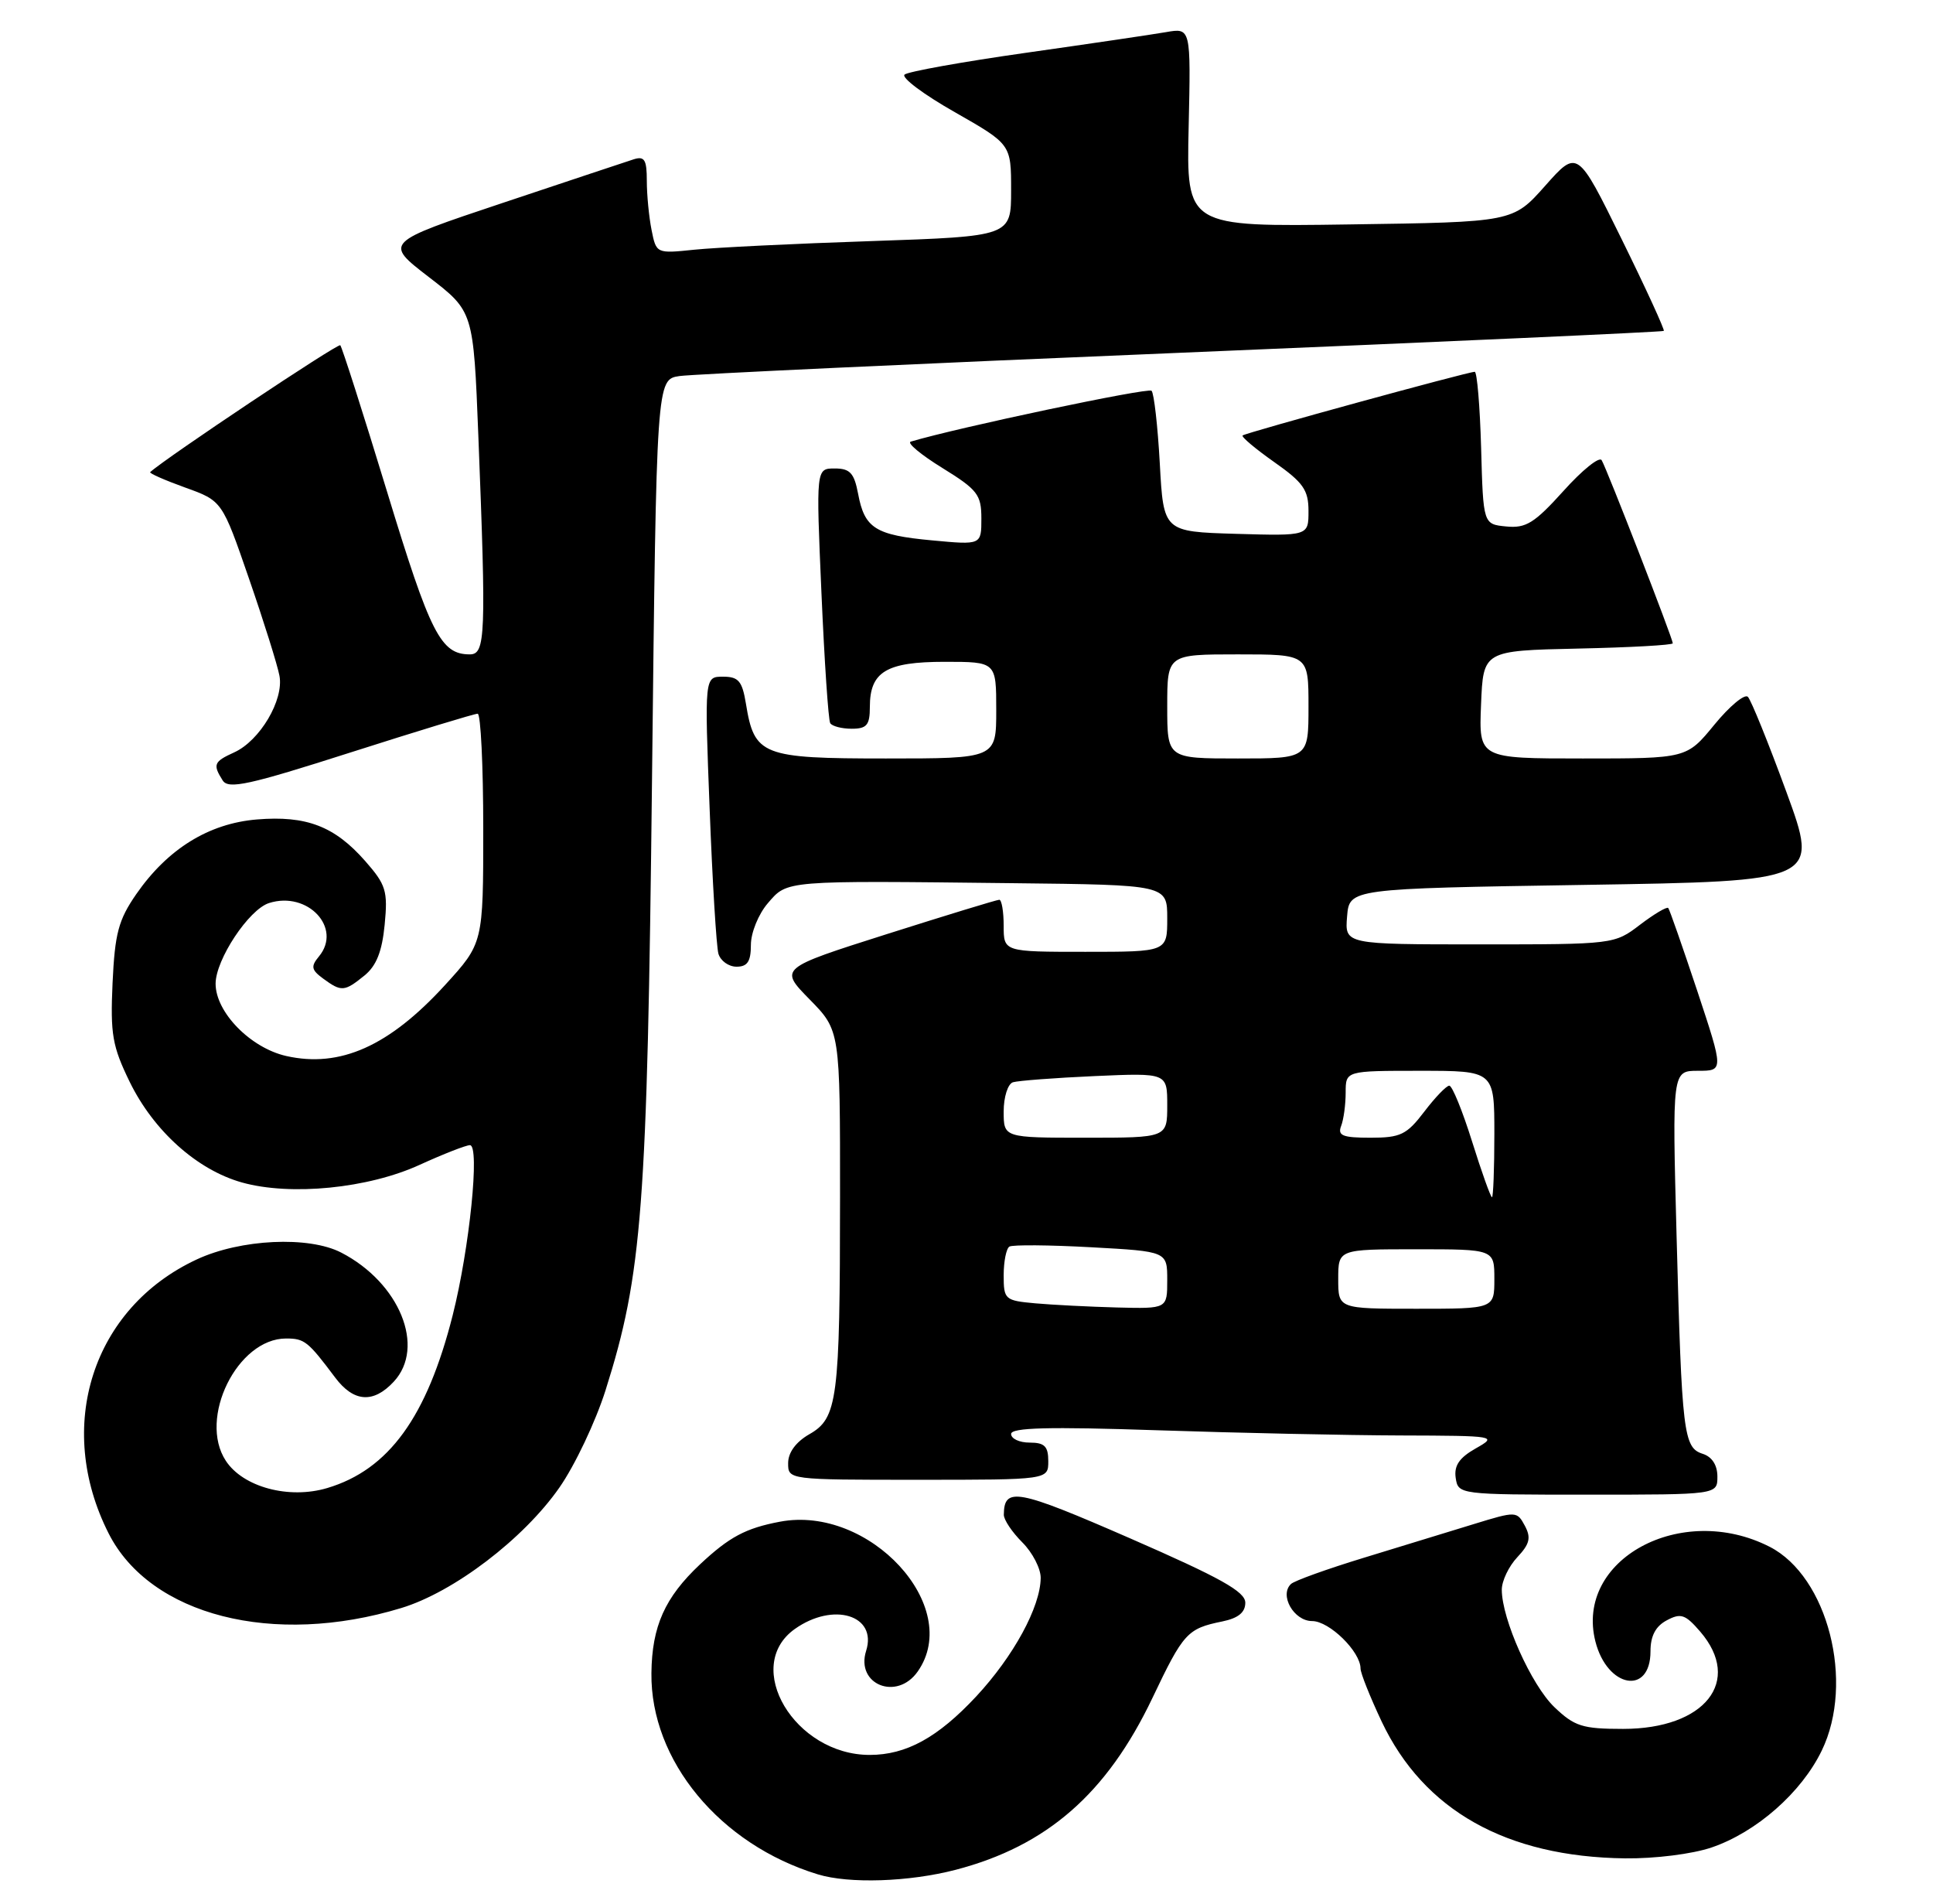 <?xml version="1.0" encoding="UTF-8" standalone="no"?>
<!DOCTYPE svg PUBLIC "-//W3C//DTD SVG 1.1//EN" "http://www.w3.org/Graphics/SVG/1.1/DTD/svg11.dtd" >
<svg xmlns="http://www.w3.org/2000/svg" xmlns:xlink="http://www.w3.org/1999/xlink" version="1.1" viewBox="0 0 260 256">
 <g >
 <path fill="currentColor"
d=" M 128.54 251.45 C 140.81 248.25 148.88 241.20 155.01 228.34 C 159.18 219.58 159.70 219.01 164.41 218.05 C 166.55 217.61 167.50 216.84 167.50 215.53 C 167.50 214.04 164.16 212.18 152.02 206.88 C 136.79 200.24 135.06 199.91 135.02 203.70 C 135.01 204.37 136.12 206.03 137.50 207.41 C 138.88 208.78 139.99 210.94 139.98 212.20 C 139.94 216.11 136.33 222.73 131.31 228.13 C 126.15 233.66 121.90 236.00 116.98 236.00 C 106.89 236.00 99.82 224.12 106.90 219.07 C 112.08 215.39 118.02 217.20 116.50 222.00 C 115.06 226.54 120.64 228.78 123.44 224.78 C 129.56 216.05 116.93 202.35 104.89 204.64 C 100.29 205.51 98.09 206.69 94.16 210.37 C 89.43 214.82 87.69 218.69 87.62 225.00 C 87.48 236.74 96.82 248.04 110.00 252.06 C 114.21 253.35 122.27 253.08 128.54 251.45 Z  M 230.21 248.45 C 236.25 246.39 242.31 241.06 245.04 235.41 C 249.49 226.22 245.85 212.01 238.03 208.01 C 226.13 201.94 211.80 209.72 214.59 220.74 C 216.18 227.00 222.00 228.04 222.00 222.07 C 222.00 220.01 222.68 218.70 224.19 217.90 C 226.08 216.89 226.68 217.09 228.69 219.42 C 234.42 226.08 229.33 232.50 218.32 232.50 C 212.84 232.50 211.78 232.16 209.07 229.57 C 205.97 226.60 202.00 217.73 202.00 213.78 C 202.00 212.60 202.94 210.63 204.09 209.41 C 205.76 207.63 205.96 206.79 205.10 205.18 C 204.04 203.21 203.93 203.21 198.26 204.95 C 195.09 205.93 188.45 207.96 183.50 209.47 C 178.55 210.98 174.12 212.57 173.65 213.01 C 172.04 214.51 174.03 218.00 176.49 218.00 C 178.81 218.00 183.00 222.11 183.00 224.38 C 183.00 225.00 184.28 228.20 185.84 231.51 C 191.50 243.46 202.62 249.71 218.57 249.91 C 222.58 249.96 227.62 249.33 230.21 248.45 Z  M 53.96 216.25 C 61.03 214.11 70.43 206.95 75.24 200.05 C 77.33 197.06 80.12 191.16 81.45 186.96 C 86.39 171.34 87.06 162.49 87.70 104.77 C 88.30 51.03 88.30 51.03 91.40 50.57 C 93.10 50.32 123.52 48.90 159.00 47.43 C 194.48 45.95 223.63 44.64 223.79 44.50 C 223.94 44.37 221.40 38.82 218.13 32.18 C 212.18 20.09 212.18 20.09 207.84 24.98 C 203.50 29.87 203.50 29.87 181.54 30.18 C 159.58 30.50 159.58 30.50 159.88 17.12 C 160.18 3.74 160.18 3.74 156.84 4.32 C 155.00 4.64 146.53 5.89 138.00 7.10 C 129.47 8.31 122.12 9.63 121.67 10.03 C 121.21 10.44 124.24 12.71 128.42 15.08 C 136.00 19.40 136.00 19.40 136.00 25.59 C 136.00 31.78 136.00 31.78 117.25 32.42 C 106.94 32.76 96.20 33.29 93.39 33.58 C 88.29 34.11 88.27 34.10 87.64 30.93 C 87.29 29.18 87.00 26.20 87.00 24.31 C 87.00 21.48 86.69 20.97 85.25 21.42 C 84.29 21.73 76.34 24.37 67.58 27.30 C 51.66 32.62 51.66 32.62 57.67 37.25 C 63.68 41.87 63.68 41.87 64.34 58.60 C 65.40 85.55 65.31 88.00 63.19 88.00 C 59.29 88.00 57.89 85.26 52.08 66.18 C 48.84 55.55 46.00 46.67 45.77 46.43 C 45.46 46.12 22.31 61.57 20.20 63.49 C 20.04 63.64 22.15 64.57 24.89 65.56 C 29.88 67.35 29.88 67.35 33.49 77.81 C 35.48 83.56 37.32 89.44 37.59 90.88 C 38.20 94.13 34.96 99.61 31.50 101.18 C 28.75 102.43 28.60 102.81 29.95 104.95 C 30.72 106.17 33.46 105.57 47.18 101.18 C 56.16 98.31 63.84 95.97 64.25 95.98 C 64.66 95.99 65.00 102.94 65.00 111.42 C 65.00 126.84 65.00 126.84 59.85 132.48 C 52.34 140.69 45.74 143.64 38.50 142.01 C 33.69 140.92 29.00 136.13 29.00 132.29 C 29.00 129.05 33.47 122.30 36.19 121.44 C 41.39 119.79 46.07 124.80 42.90 128.62 C 41.78 129.97 41.87 130.43 43.48 131.61 C 45.92 133.40 46.33 133.37 49.02 131.19 C 50.63 129.88 51.39 127.96 51.74 124.35 C 52.18 119.81 51.92 118.98 49.12 115.79 C 45.01 111.11 41.21 109.65 34.55 110.20 C 28.07 110.74 22.55 114.16 18.33 120.24 C 15.93 123.71 15.45 125.52 15.14 132.19 C 14.83 139.09 15.11 140.70 17.45 145.50 C 20.68 152.10 26.52 157.33 32.55 159.02 C 39.12 160.85 49.52 159.82 56.46 156.64 C 59.64 155.19 62.68 154.00 63.21 154.00 C 64.57 154.00 63.16 167.88 60.89 176.87 C 57.42 190.57 52.29 197.64 44.02 200.11 C 38.87 201.65 32.69 199.99 30.37 196.44 C 26.63 190.73 31.93 180.00 38.48 180.00 C 40.96 180.00 41.42 180.37 45.08 185.25 C 47.57 188.57 50.22 188.76 52.96 185.81 C 57.28 181.17 53.76 172.51 45.90 168.45 C 41.54 166.19 32.35 166.62 26.46 169.37 C 12.44 175.89 7.32 191.82 14.61 206.21 C 20.20 217.25 36.77 221.48 53.96 216.25 Z  M 231.00 198.57 C 231.00 197.03 230.28 195.91 229.03 195.51 C 226.44 194.69 226.22 192.83 225.51 166.25 C 224.92 144.00 224.92 144.00 228.39 144.00 C 231.85 144.00 231.85 144.00 228.29 133.25 C 226.32 127.34 224.57 122.32 224.39 122.11 C 224.20 121.90 222.50 122.91 220.59 124.36 C 217.15 126.99 217.06 127.00 199.01 127.00 C 180.88 127.00 180.88 127.00 181.19 123.25 C 181.50 119.50 181.50 119.50 213.09 119.00 C 244.67 118.50 244.67 118.50 240.28 106.50 C 237.86 99.90 235.53 94.14 235.10 93.71 C 234.67 93.27 232.64 94.96 230.59 97.46 C 226.87 102.00 226.87 102.00 212.89 102.00 C 198.91 102.00 198.91 102.00 199.21 94.75 C 199.50 87.50 199.50 87.50 212.25 87.22 C 219.26 87.07 225.00 86.75 225.00 86.51 C 225.00 85.88 216.10 62.97 215.43 61.88 C 215.11 61.37 212.80 63.23 210.29 66.03 C 206.40 70.34 205.25 71.06 202.61 70.80 C 199.50 70.50 199.50 70.50 199.22 60.25 C 199.06 54.61 198.67 50.00 198.36 50.00 C 197.44 50.00 167.53 58.20 167.14 58.56 C 166.94 58.74 168.85 60.35 171.39 62.14 C 175.30 64.89 176.00 65.89 176.00 68.73 C 176.00 72.07 176.00 72.07 166.25 71.79 C 156.50 71.50 156.50 71.50 156.00 62.33 C 155.72 57.28 155.22 52.88 154.89 52.55 C 154.43 52.09 128.85 57.49 122.50 59.39 C 121.95 59.55 123.86 61.15 126.75 62.93 C 131.49 65.86 132.00 66.52 132.00 69.73 C 132.00 73.29 132.00 73.29 125.38 72.67 C 117.72 71.96 116.29 71.05 115.42 66.40 C 114.89 63.61 114.33 63.00 112.27 63.00 C 109.76 63.00 109.76 63.00 110.49 79.75 C 110.89 88.96 111.42 96.84 111.67 97.25 C 111.92 97.66 113.22 98.00 114.56 98.00 C 116.59 98.00 117.00 97.51 117.00 95.07 C 117.00 90.33 119.21 89.00 127.07 89.00 C 134.00 89.00 134.00 89.00 134.00 95.50 C 134.00 102.00 134.00 102.00 119.15 102.00 C 102.47 102.00 101.46 101.60 100.33 94.62 C 99.83 91.59 99.34 91.00 97.25 91.00 C 94.76 91.00 94.76 91.00 95.45 108.75 C 95.82 118.51 96.36 127.29 96.63 128.25 C 96.91 129.21 98.00 130.00 99.07 130.00 C 100.54 130.00 101.00 129.30 101.00 127.06 C 101.00 125.43 102.02 122.92 103.28 121.46 C 105.94 118.37 105.33 118.42 136.25 118.77 C 157.00 119.00 157.00 119.00 157.00 123.50 C 157.00 128.00 157.00 128.00 146.00 128.00 C 135.00 128.00 135.00 128.00 135.00 124.50 C 135.00 122.58 134.73 121.00 134.41 121.00 C 134.08 121.00 127.29 123.08 119.31 125.61 C 104.80 130.22 104.80 130.22 108.90 134.40 C 113.00 138.58 113.00 138.58 112.99 161.04 C 112.98 188.26 112.66 190.72 108.85 192.88 C 107.06 193.91 106.01 195.33 106.01 196.75 C 106.00 199.00 106.02 199.00 123.50 199.00 C 141.00 199.00 141.00 199.00 141.00 196.50 C 141.00 194.50 140.50 194.00 138.50 194.00 C 137.12 194.00 136.00 193.48 136.00 192.84 C 136.00 191.98 141.05 191.85 155.66 192.34 C 166.47 192.70 181.21 193.02 188.41 193.04 C 201.27 193.08 201.45 193.11 198.48 194.79 C 196.28 196.04 195.56 197.10 195.80 198.75 C 196.14 200.98 196.26 201.00 213.57 201.00 C 231.00 201.00 231.00 201.00 231.00 198.57 Z  M 139.25 175.27 C 135.16 174.90 135.00 174.76 135.00 171.50 C 135.00 169.64 135.35 167.90 135.77 167.64 C 136.20 167.38 141.15 167.42 146.77 167.73 C 157.00 168.29 157.00 168.29 157.00 172.15 C 157.00 176.00 157.00 176.00 150.25 175.83 C 146.54 175.73 141.59 175.48 139.25 175.27 Z  M 180.00 172.00 C 180.00 168.00 180.00 168.00 190.50 168.00 C 201.00 168.00 201.00 168.00 201.00 172.00 C 201.00 176.00 201.00 176.00 190.50 176.00 C 180.00 176.00 180.00 176.00 180.00 172.00 Z  M 198.00 153.50 C 196.71 149.38 195.33 146.00 194.94 146.00 C 194.55 146.00 193.04 147.57 191.57 149.50 C 189.21 152.60 188.37 153.00 184.34 153.00 C 180.60 153.00 179.89 152.72 180.39 151.42 C 180.73 150.55 181.00 148.52 181.00 146.92 C 181.00 144.00 181.00 144.00 191.00 144.00 C 201.00 144.00 201.00 144.00 201.00 152.50 C 201.00 157.18 200.85 161.00 200.68 161.00 C 200.50 161.00 199.29 157.62 198.00 153.50 Z  M 135.00 149.47 C 135.00 147.52 135.56 145.76 136.25 145.54 C 136.94 145.33 141.89 144.95 147.25 144.71 C 157.00 144.28 157.00 144.28 157.00 148.64 C 157.00 153.00 157.00 153.00 146.00 153.00 C 135.00 153.00 135.00 153.00 135.00 149.47 Z  M 157.00 95.00 C 157.00 88.00 157.00 88.00 166.50 88.00 C 176.00 88.00 176.00 88.00 176.00 95.00 C 176.00 102.00 176.00 102.00 166.50 102.00 C 157.00 102.00 157.00 102.00 157.00 95.00 Z "/>
</g>
</svg>